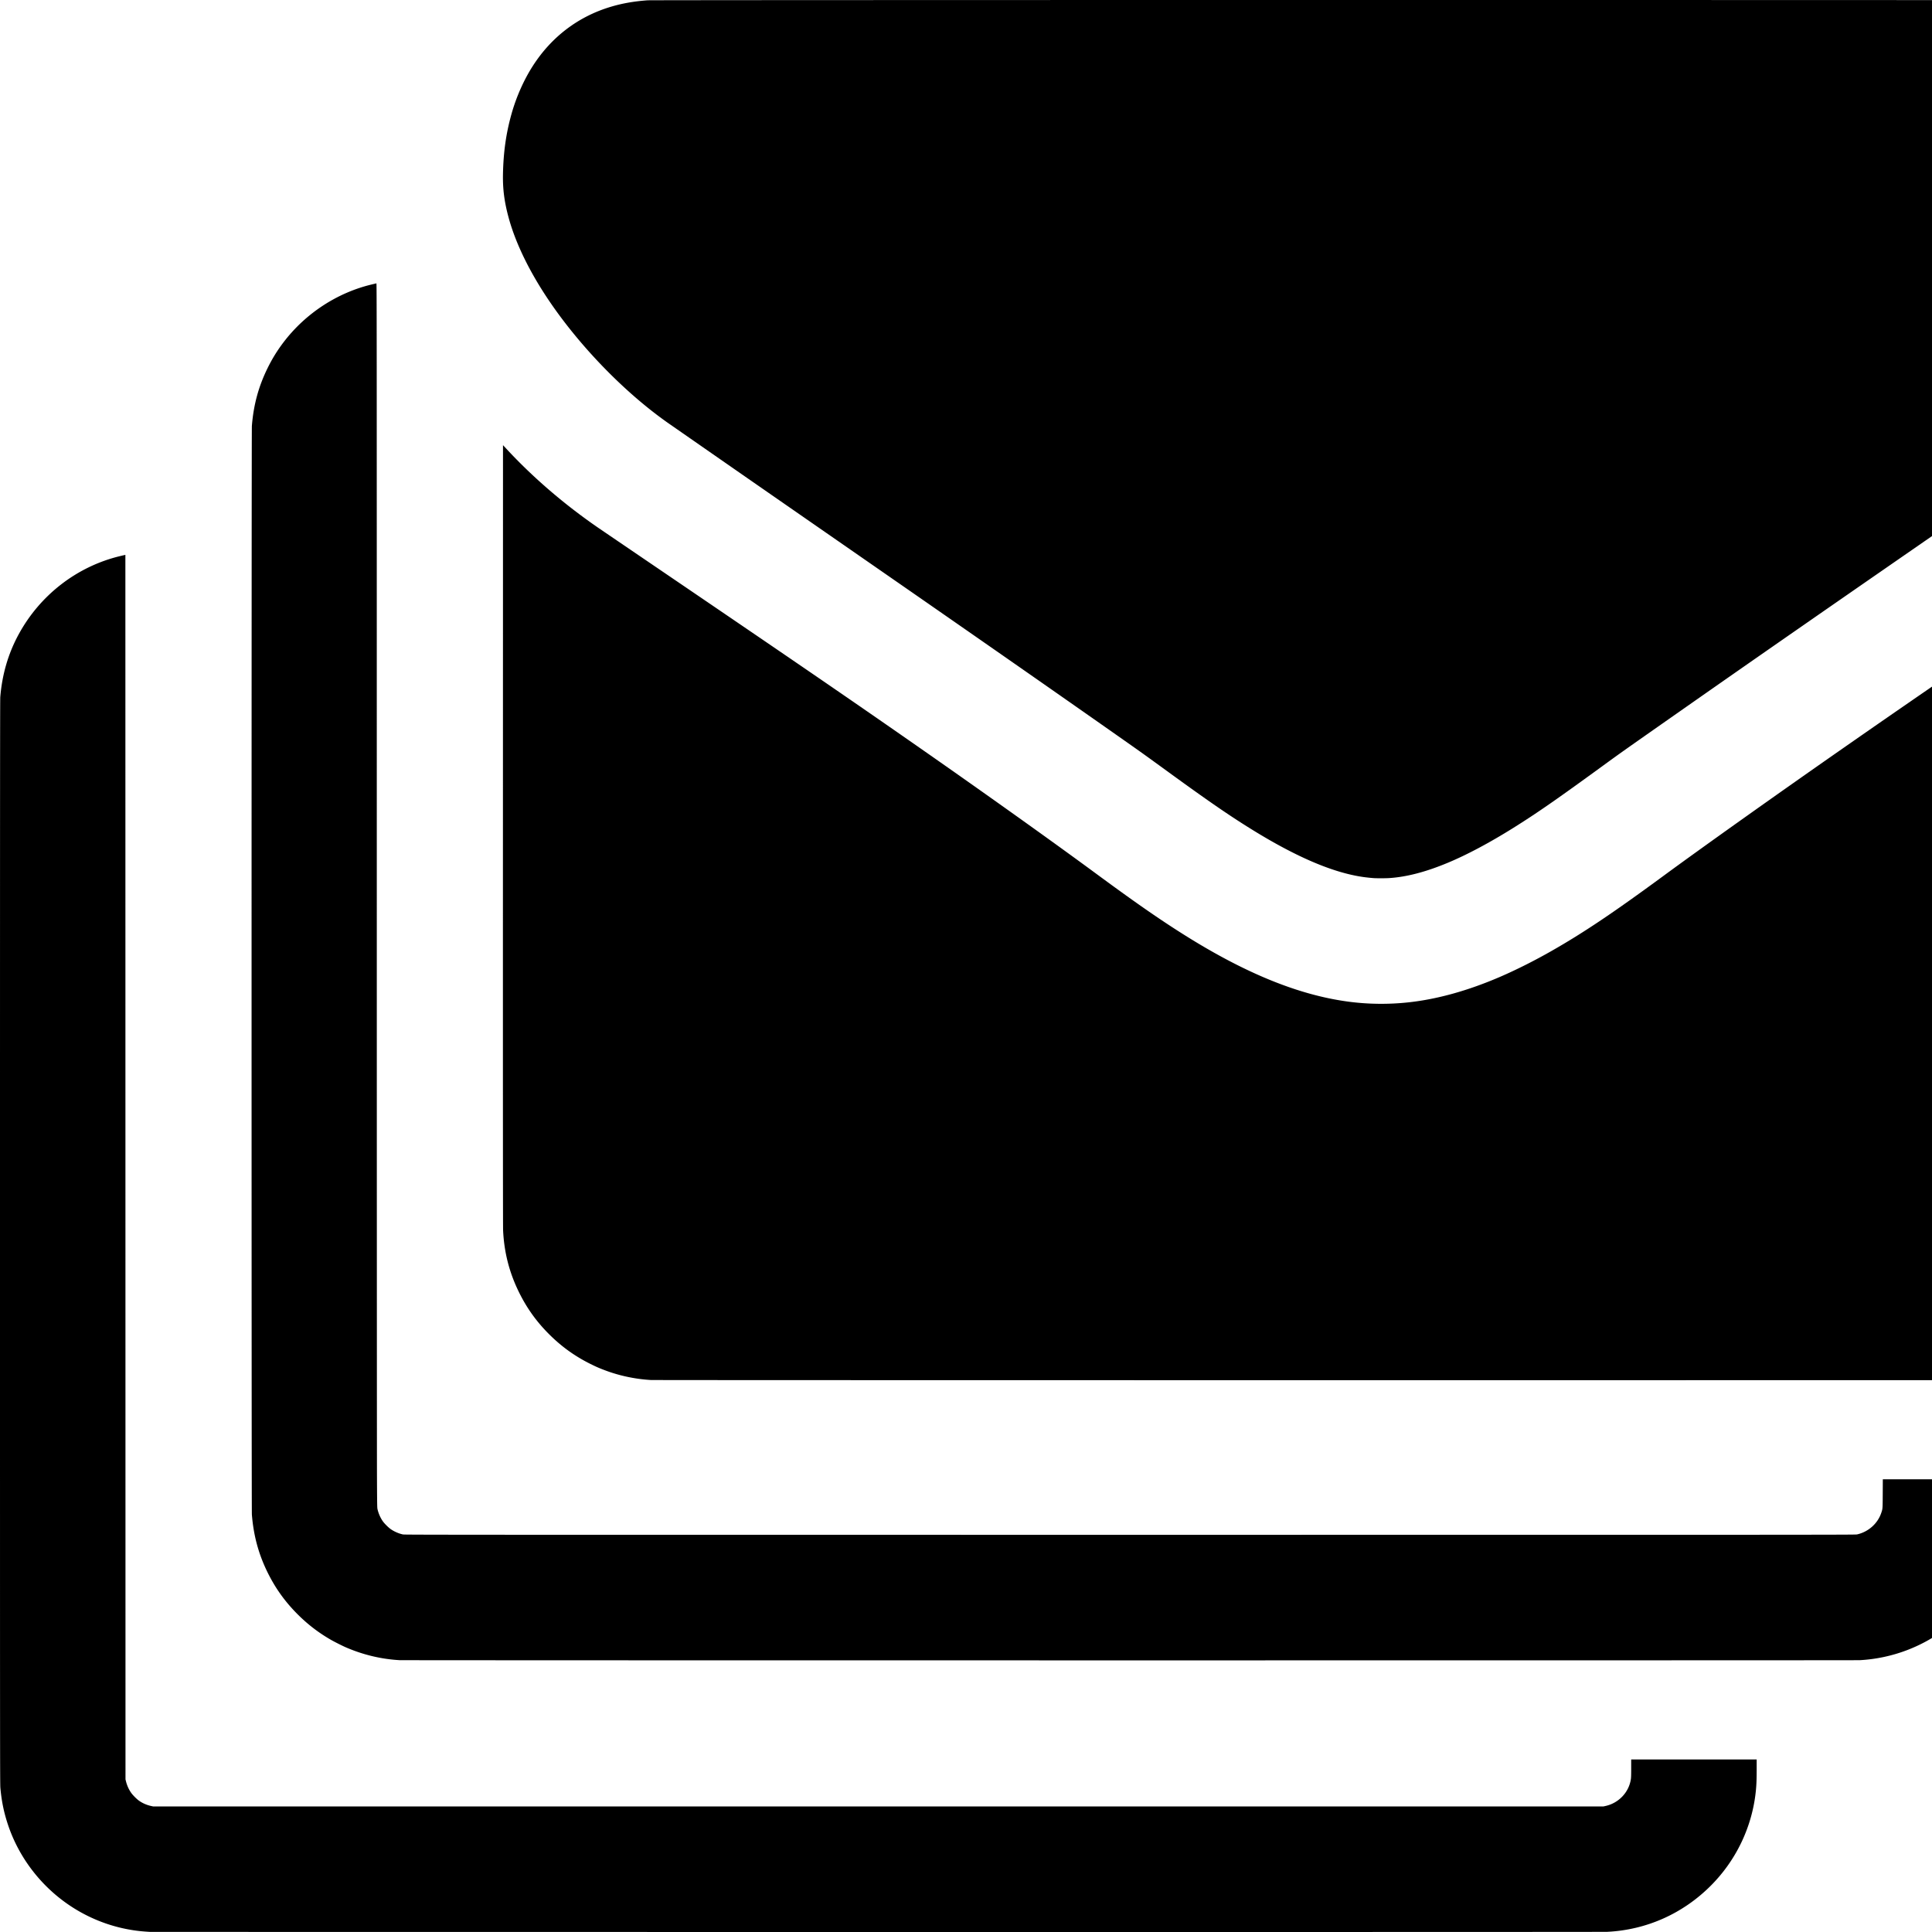<svg xmlns="http://www.w3.org/2000/svg" viewBox="0 0 1792 1792" fill="currentColor"><path d="M139.215 1791.898c-.815-.033-3.182-.193-5.259-.354-23.274-1.814-45.784-9.283-65.682-21.796-28.71-18.053-50.524-45.827-61.03-77.701-3.677-11.159-5.742-21.232-6.887-33.594C.014 1654.75 0 1635.08 0 1152.083c0-408.606.047-503.09.255-505.58 1.746-20.98 7.339-40.14 16.86-57.756 19.85-36.732 54.177-63.3 94.237-72.94a248.33 248.33 0 0 1 4.298-1.01l.642-.13.053 567.891.053 567.892.427 1.705c1 3.986 2.642 7.63 4.866 10.788 1.524 2.165 5.054 5.715 7.19 7.23 3.272 2.323 7.09 4.006 11.148 4.914l2.051.46h1345.118l2.013-.447c12.225-2.707 21.669-12.692 23.468-24.811.239-1.605.307-3.868.307-10.19v-8.125h116.391v8.843c0 9.201-.186 14.349-.705 19.711-3.227 33.356-18.034 64.663-41.875 88.537-25.887 25.923-59.532 40.936-95.847 42.767-2.638.133-227.265.187-677.1.162-370.233-.02-673.818-.064-674.633-.097zm231.399-252.034c-17.131-.98-33.901-4.993-49.935-11.949-3.155-1.369-10.366-5-13.565-6.831-11.58-6.629-21.667-14.356-31.157-23.867-11.417-11.442-20.202-23.623-27.35-37.917-8.617-17.233-13.385-34.572-14.979-54.477-.374-4.674-.374-1005.102 0-1009.777 1.563-19.509 6.143-36.415 14.467-53.402 4.305-8.782 8.91-16.27 14.738-23.961 20.52-27.08 50.304-46.502 82.882-54.048 1.685-.39 3.219-.755 3.409-.812.33-.097.347 25.704.37 539.727.015 296.906.09 552.412.168 567.79.13 25.442.173 28.096.482 29.444.932 4.054 2.73 8.13 4.995 11.322 1.524 2.148 5.067 5.666 7.274 7.224 3.187 2.248 7.569 4.15 11.321 4.915 1.646.336 30.963.351 674.379.351 655.577 0 672.7-.01 674.337-.368 10.378-2.276 19.056-9.926 22.419-19.762 1.395-4.082 1.357-3.602 1.439-18.157l.074-13.19h116.37v13.317c0 13.254-.13 17.603-.706 23.438-3.847 39.06-23.505 74.942-54.624 99.71-23.532 18.729-52.342 29.66-82.501 31.3-4.419.241-1350.104.221-1354.307-.02zM603.79 1280.01c-14.424-.826-28.96-3.877-42.288-8.877-5.692-2.136-8.705-3.45-14.193-6.193-14.327-7.16-26.654-16.057-38.081-27.484-11.706-11.706-20.65-24.207-27.944-39.06-8.903-18.127-13.681-36.793-14.637-57.182-.152-3.224-.196-109.72-.154-366.434l.059-361.889 3.26 3.518c24.6 26.541 53.607 51.476 85.07 73.128 1.74 1.196 27.794 18.923 57.9 39.392 131.04 89.095 179.386 122.245 242.464 166.255 60.035 41.887 121.502 85.74 162.039 115.606 35.66 26.272 58.636 42.219 81.612 56.642 56.312 35.35 105.329 55.318 151.072 61.54 18.721 2.547 37.987 2.78 56.91.69 26.556-2.932 55.047-10.89 84.478-23.598 15.12-6.528 31.883-14.96 47.92-24.104 29.484-16.811 57.182-35.394 103.547-69.47 35.007-25.728 102.613-73.807 163.421-116.22 74.386-51.883 151.865-104.933 272.107-186.31 27.285-18.466 29.552-20.025 37.051-25.472 29.56-21.47 55.047-44.101 79.695-70.768l.822-.889-.052 365.377c-.05 344.4-.071 365.57-.393 368.737-2.043 20.118-6.72 36.51-15.167 53.156-17.65 34.785-48.263 61.028-85.259 73.088-11.766 3.836-24.273 6.151-36.953 6.841-4.418.24-1350.104.22-1354.306-.02zm671.077-465.48c-2.032-.094-7.36-.642-10.276-1.055-28.213-4.002-62.378-18.605-104.139-44.515-20.775-12.89-40.227-26.301-78.154-53.885-21.563-15.683-23.714-17.22-46.438-33.171-60.068-42.167-128.1-89.59-212.132-147.87-99.354-68.906-132.27-91.753-171.622-119.125a58035.377 58035.377 0 0 0-32.705-22.737c-1.793-1.242-5.528-3.956-8.3-6.031-37.5-28.082-75.302-67.915-102.033-107.518-18.122-26.847-30.974-53.333-37.375-77.022-3.946-14.603-5.452-26.363-5.165-40.325.418-20.373 2.9-37.764 7.95-55.725 4.446-15.807 11.499-31.631 19.904-44.66 17.3-26.813 41.954-45.504 71.922-54.525 10.675-3.213 21.54-5.139 34.325-6.083 5.102-.376 1355.387-.378 1359.938 0 9.502.787 16.602 1.958 25.393 4.19 31.934 8.106 60.834 27.528 80.973 54.418 15.884 21.208 25.65 46.15 28.292 72.252 1.005 9.936.9 22.367-.296 34.57-3.993 40.784-19.774 81.85-46.78 121.737-25.696 37.952-61.31 73.936-102.149 103.212-3.378 2.421-28.387 19.737-111.507 77.204-138.283 95.606-203.92 141.189-276.157 191.783-53.773 37.66-54.38 38.09-72.621 51.374-42.25 30.768-60.518 43.43-82.304 57.041-21.962 13.723-42.795 24.808-60.468 32.175-20.644 8.605-38.397 13.222-54.737 14.233-2.874.178-10.131.21-13.339.06z"/></svg>